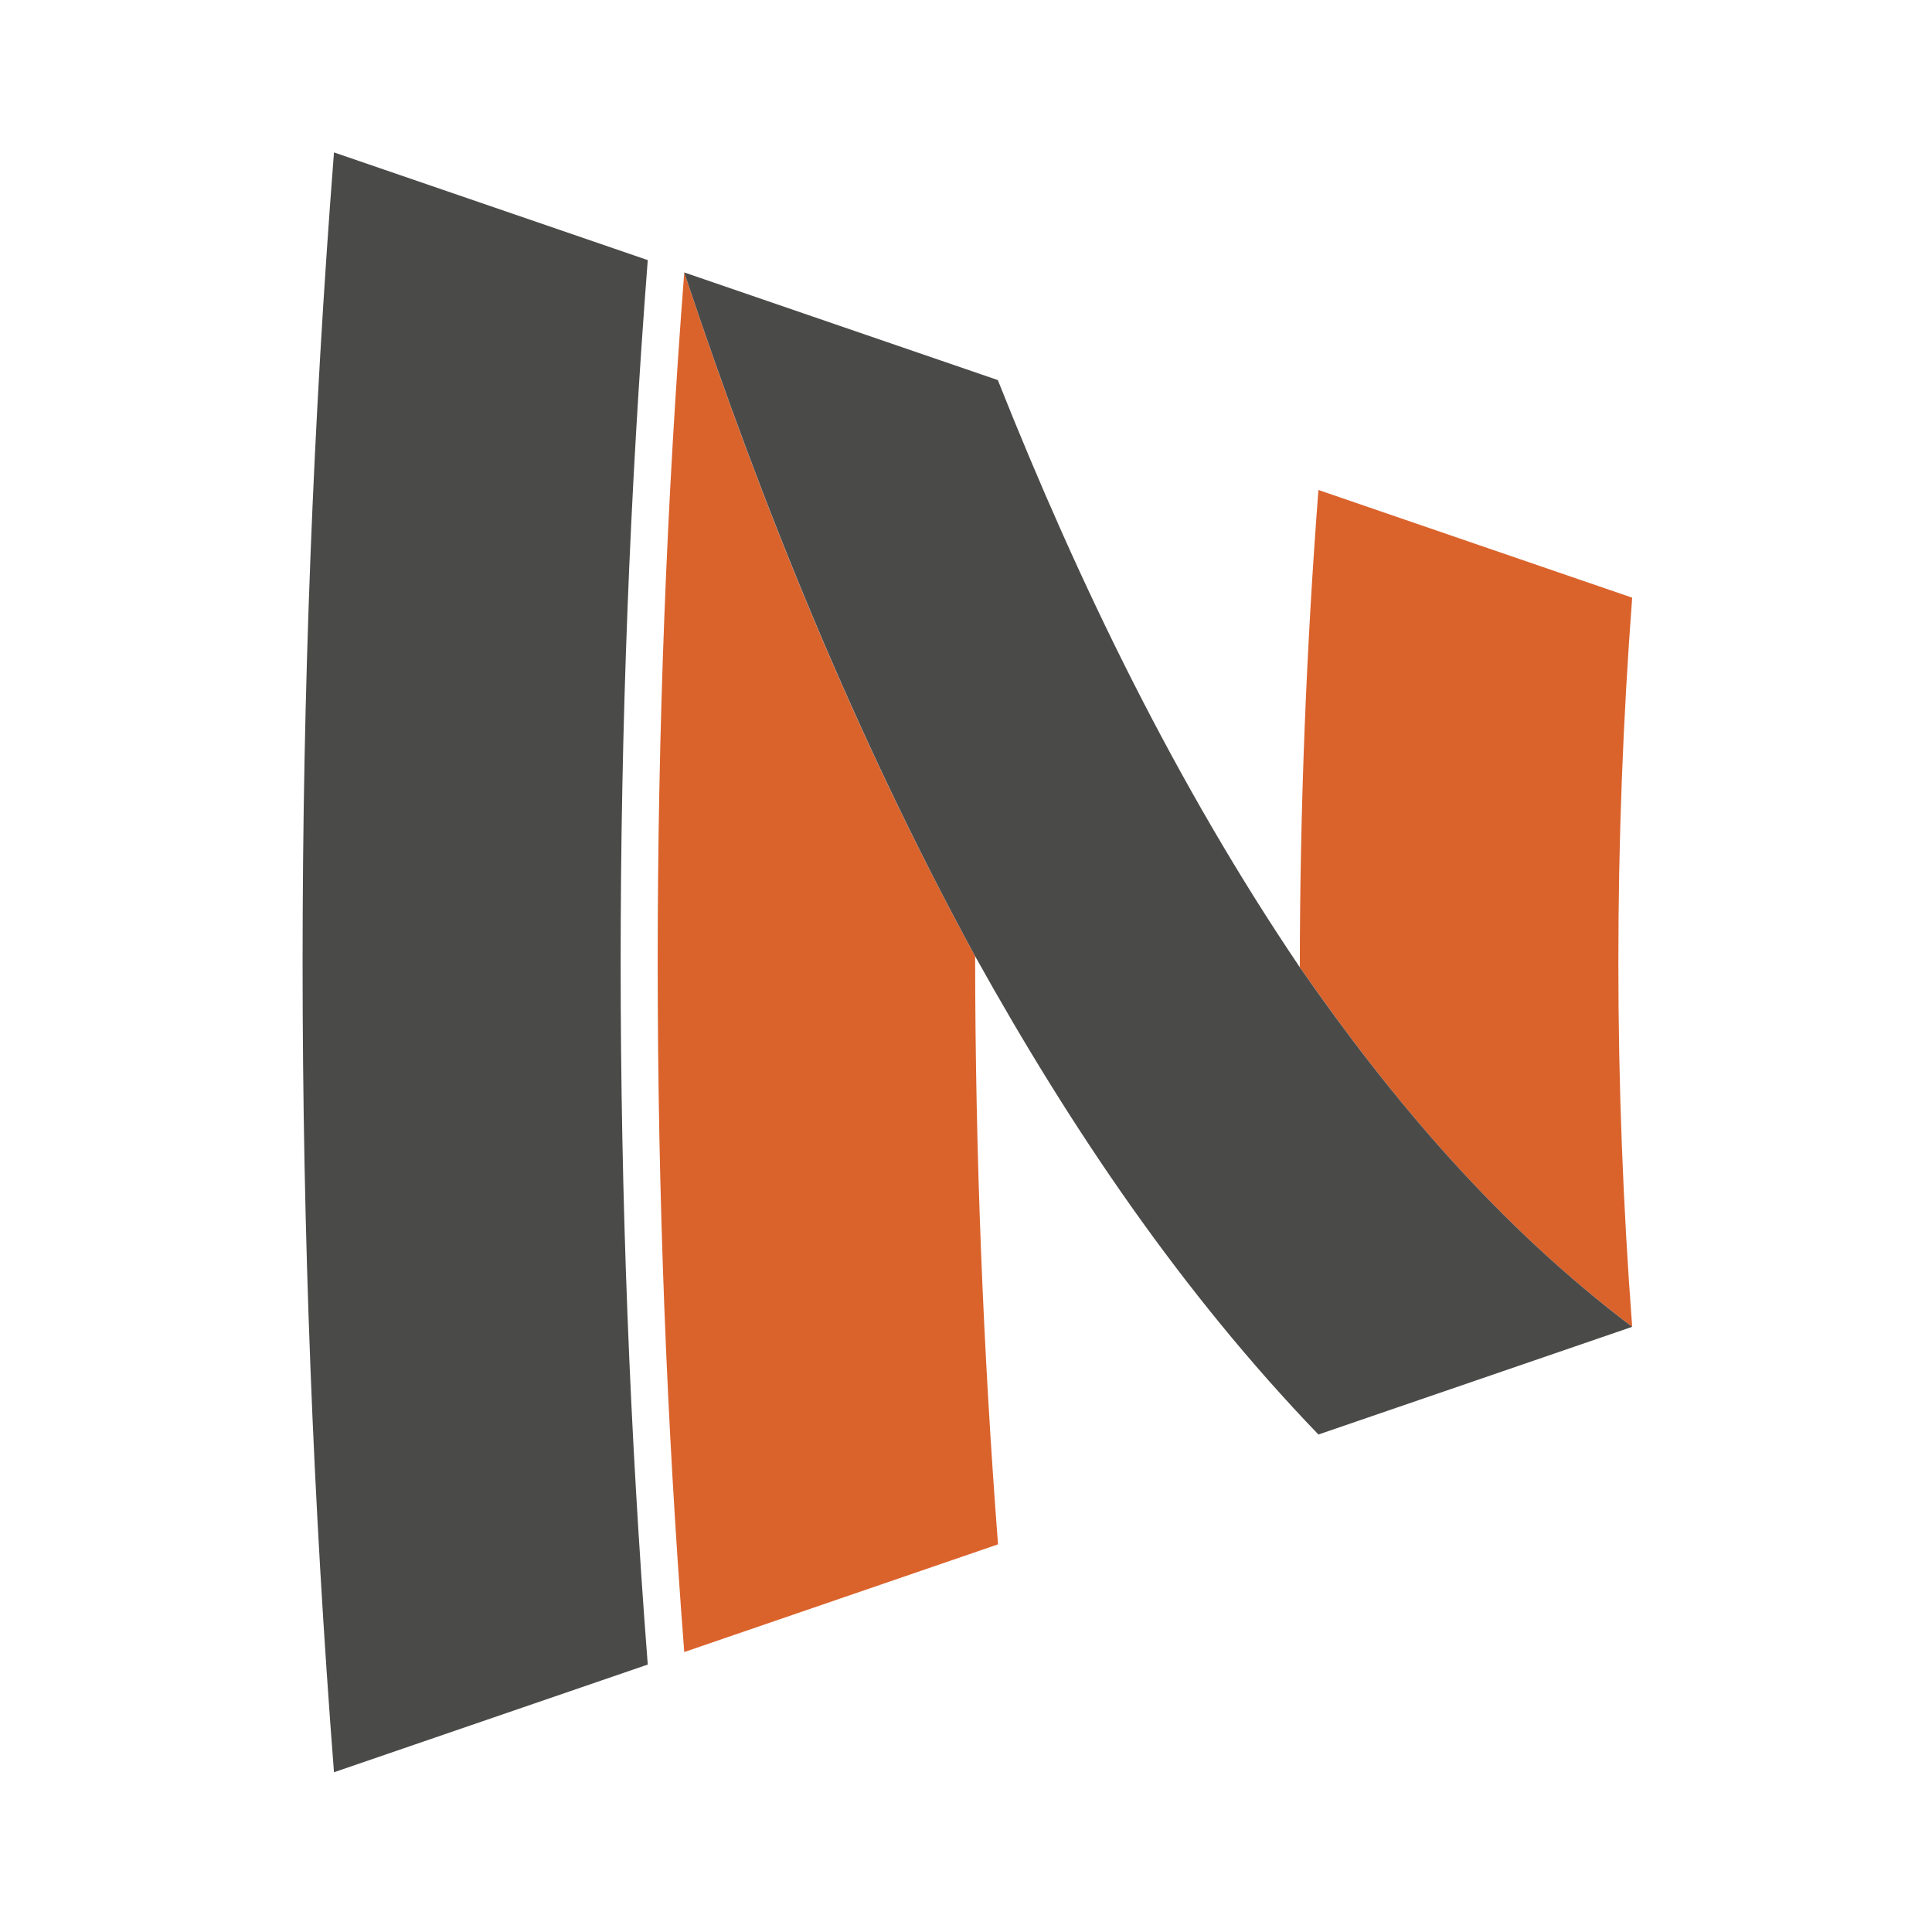 <?xml version="1.0" encoding="UTF-8"?>
<svg id="Camada_1" data-name="Camada 1" xmlns="http://www.w3.org/2000/svg" viewBox="0 0 108 108">
  <defs>
    <style>
      .cls-1 {
        fill: #4a4a49;
      }

      .cls-2 {
        fill: #da632c;
      }
    </style>
  </defs>
  <path class="cls-1" d="M18.67,99.07l17.54-6.02c-2.02-26.14-2.02-52.37,0-78.51l-17.54-6.02c-2.34,30.14-2.34,60.4,0,90.55Z"/>
  <path class="cls-2" d="M38.25,92.35c5.85-2.01,11.7-4.01,17.54-6.02-.84-10.94-1.27-21.9-1.28-32.88-6.65-12.19-11.89-25.05-16.26-38.22-1.98,25.67-1.98,51.44,0,77.12Z"/>
  <path class="cls-2" d="M73.7,27.4c-.68,8.88-1.03,17.77-1.04,26.67,5.24,7.56,11.21,14.55,18.58,20.1-1.03-13.58-1.03-27.18,0-40.76-5.85-2.01-11.7-4.01-17.54-6.02Z"/>
  <path class="cls-1" d="M55.79,21.25c-5.85-2.01-11.7-4.01-17.54-6.02,4.38,13.17,9.62,26.03,16.26,38.22,5.35,9.63,11.53,18.78,19.19,26.74,5.85-2.01,11.7-4.01,17.54-6.02-7.37-5.56-13.34-12.54-18.58-20.1-6.92-10.24-12.32-21.35-16.88-32.82Z"/>
</svg>